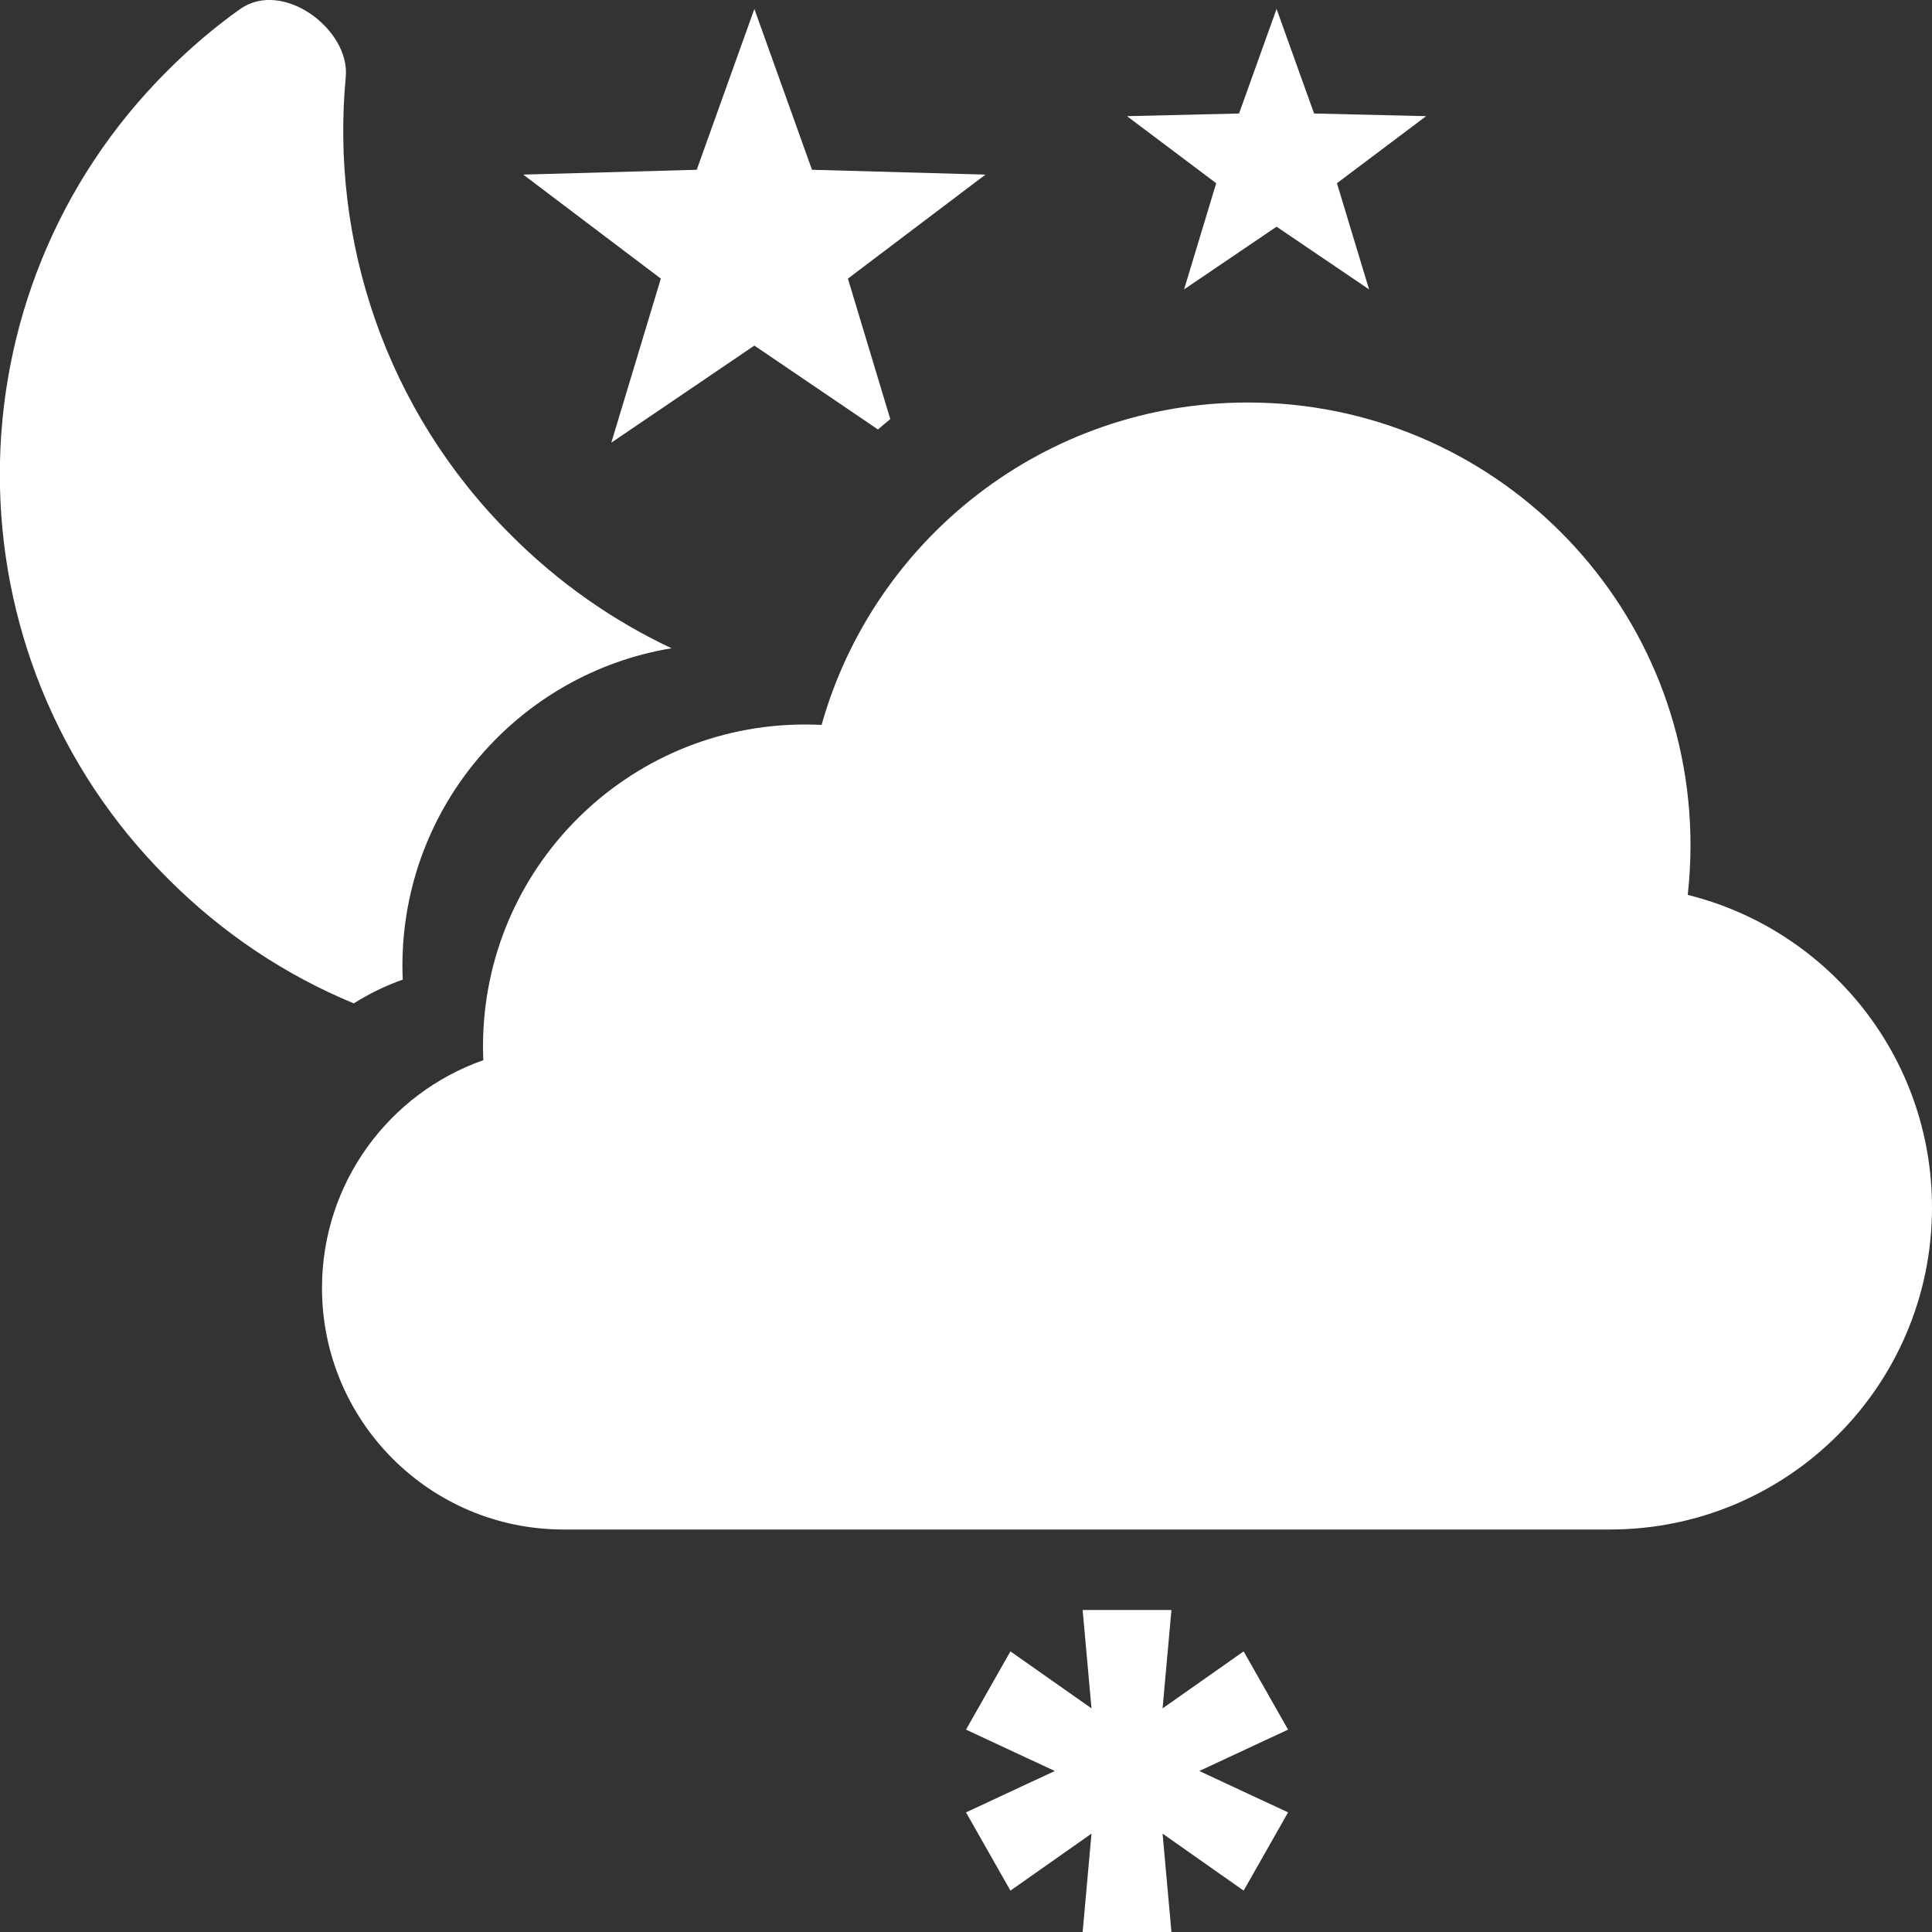<svg fill="none" height="24" viewBox="0 0 24 24" width="24" xmlns="http://www.w3.org/2000/svg" xmlns:xlink="http://www.w3.org/1999/xlink"><rect x="0" y="0" width="24" height="24" fill="#333333" stroke="none"/><clipPath id="a"><path d="m0 0h24v24h-24z"/></clipPath><g clip-path="url(#a)" fill="#fff"><path d="m4.396 12.464c.189-.12.393-.219.607-.295-.002-.056-.004-.113-.004-.17 0-1.986 1.447-3.633 3.343-3.946-.722-.34-1.399-.809-1.995-1.407-1.562-1.553-2.243-3.66-2.052-5.689.057-.589-.781-1.22-1.313-.844-.319.227-.618.482-.902.766-2.776 2.766-2.776 7.264 0 10.03.684.688 1.472 1.207 2.314 1.555z"/><path d="m11.06 5.208-.527-1.747 1.709-1.292-2.155-.06-.716-1.998-.716 1.998-2.155.06 1.709 1.292-.615 2.038 1.777-1.206 1.535 1.042c.05-.044.102-.086.153-.128z"/><path d="m17.716 1.443-1.108.833.399 1.319-1.149-.779-1.149.779.399-1.319-1.108-.833 1.392-.033.466-1.299.466 1.299z"/><path d="m20 19h-13c-1.657 0-3-1.343-3-3 0-1.308.836-2.42 2.004-2.83-.002-.056-.004-.113-.004-.17 0-2.209 1.791-4 4-4 .069 0 .138.002.206.005.651-2.311 2.775-4.005 5.294-4.005 3.038 0 5.5 2.462 5.5 5.5 0 .209-.012.415-.034.617 1.743.432 3.034 2.006 3.034 3.883 0 2.209-1.791 4-4 4z"/><path d="m14.552 24h-1.103l.11-1.222-1.007.708-.552-.972 1.103-.514-1.103-.514.552-.972 1.007.708-.11-1.222h1.103l-.11 1.222 1.007-.708.552.972-1.103.514 1.103.514-.552.972-1.007-.708z"/></g></svg>